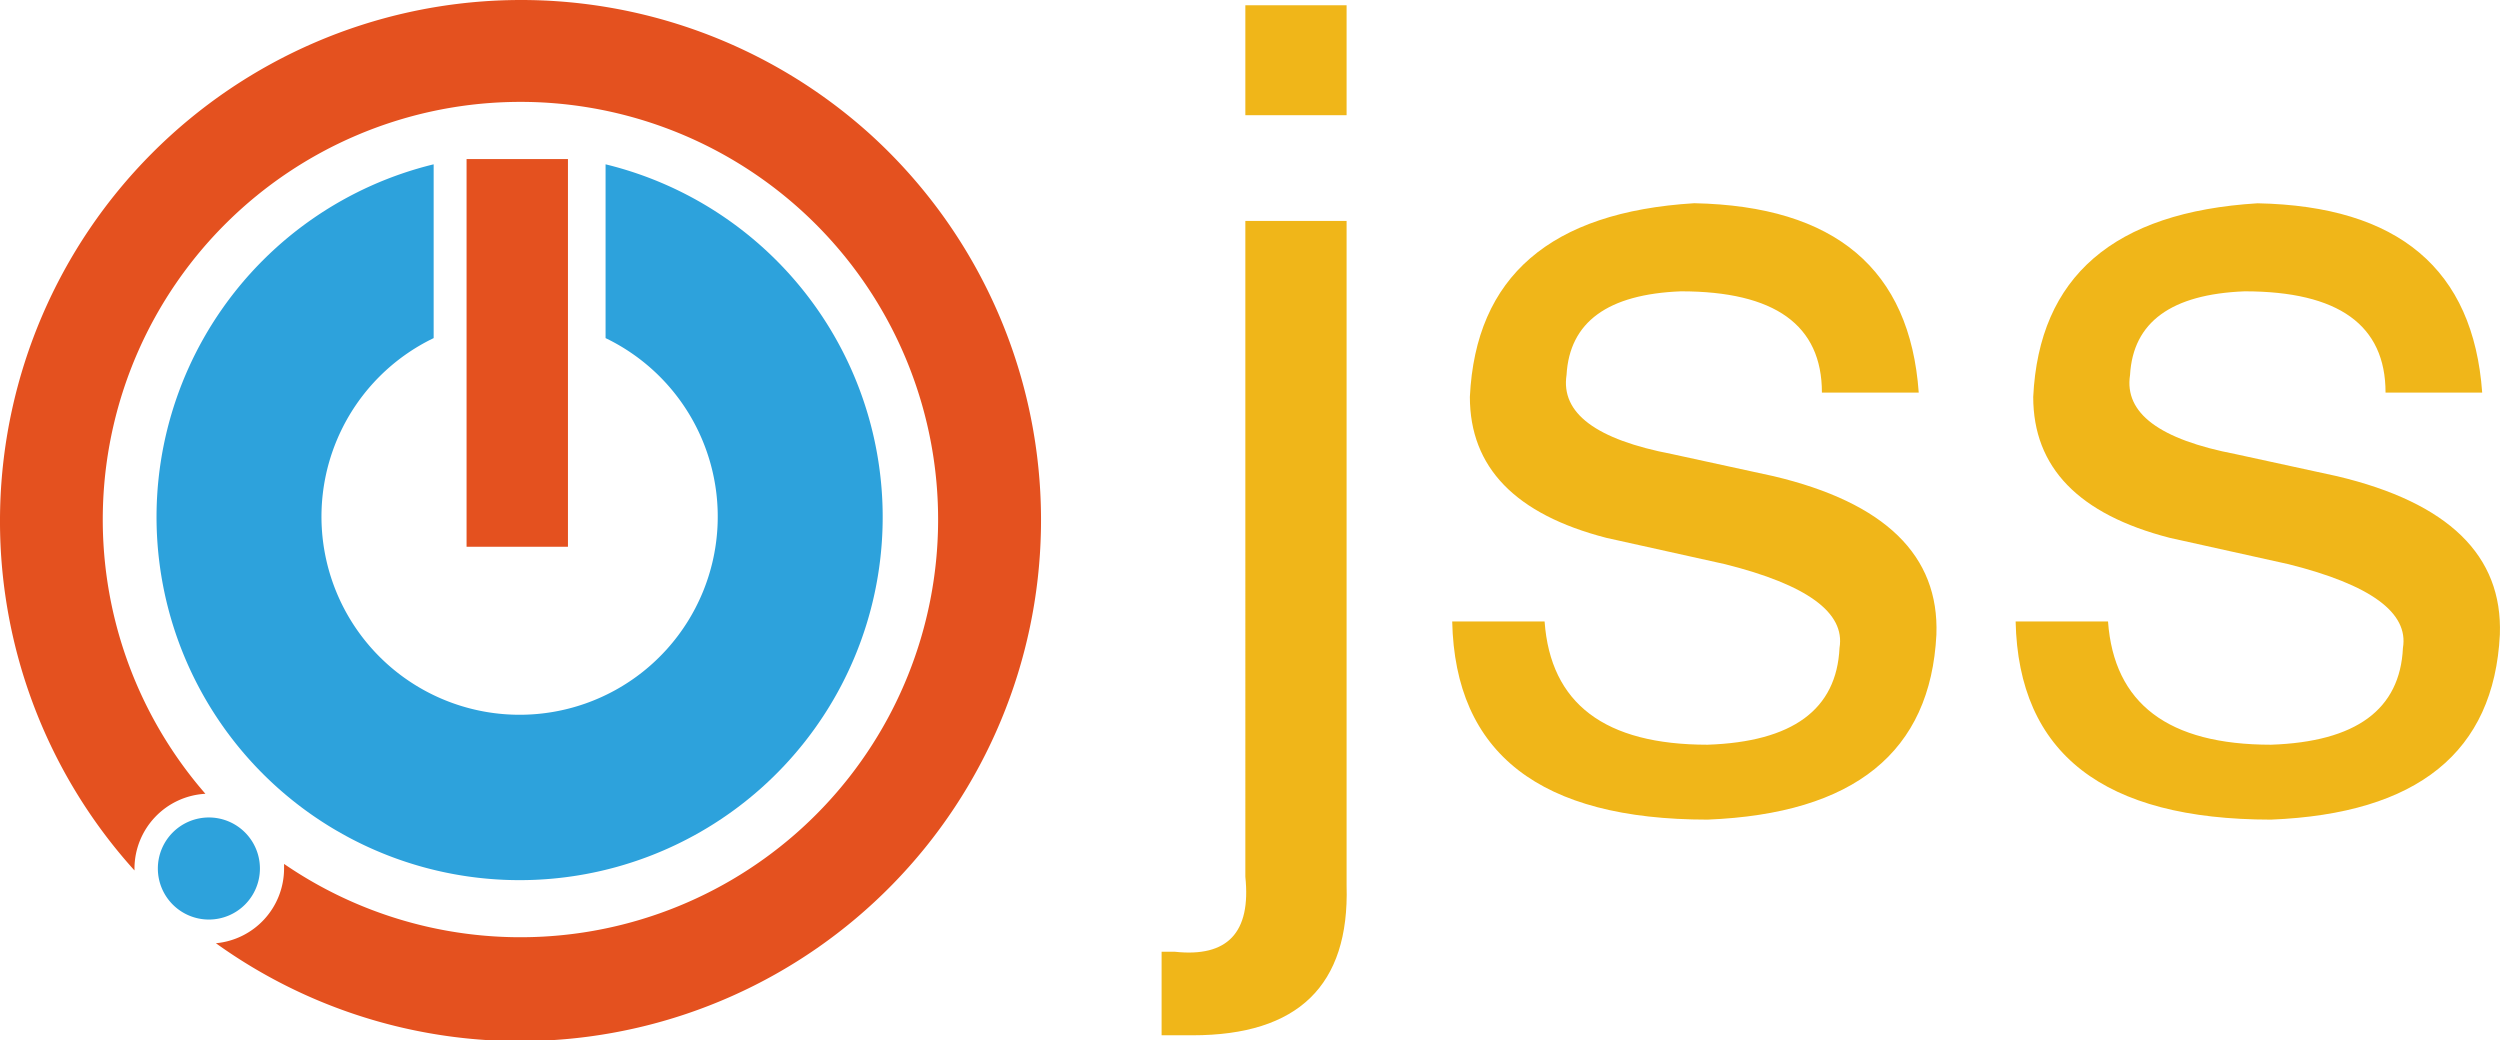 <svg xmlns="http://www.w3.org/2000/svg" viewBox="0 0 722.99 300.89">
    <defs>
        <style>.cls-1{fill:#2da2dc;}.cls-1,.cls-2{fill-rule:evenodd;}.cls-2,.cls-3{fill:#e4511f;}.cls-4{fill:#f0b619;}
        </style>
    </defs>
    <g id="JSS">
        <path class="cls-1"
              d="M175.13,97.78a57.3,57.3,0,1,1-49.72,0V47.52a105,105,0,1,0,49.72,0Z"/>
        <path class="cls-2"
              d="M251.6,38.78a150.69,150.69,0,0,1-189.16,234,21.71,21.71,0,0,0,19.71-21.54v-1.4A120.79,120.79,0,1,0,59.4,229.56,21.71,21.71,0,0,0,38.89,251.1v.63A150.69,150.69,0,0,1,251.6,38.78Z"/>
        <path class="cls-3"
              d="M134.93,46h29.32V158.12H134.93Z"/>
        <path class="cls-1"
              d="M60.41,236.41a14.76,14.76,0,1,1-14.76,14.76h0A14.76,14.76,0,0,1,60.41,236.41Z"/>
        <path class="cls-4"
              d="M360.15,63.9h29.28V256.13q1.26,43.28-44.57,43.27h-8.93V275.24h3.81q22.92,2.5,20.41-21.66h0Zm0-62.37h29.28V33.32H360.15Zm194.74,112h-28q0-29.28-40.76-29.28h0q-31.78,1.24-33.09,24.17h0Q450.5,125,483.64,131.34h0l29.28,6.37q48.35,11.47,47.08,45.82h0q-2.55,50.94-66.18,53.5h0q-72.6,0-73.85-57.31h26.72q2.55,35.66,47.13,35.65h0q36.9-1.25,38.16-28h0q2.55-15.28-33.1-24.21h0l-34.34-7.62q-39.46-10.19-39.46-40.77h0q2.51-52.19,64.88-56h0Q551.09,60,554.89,113.54Zm163,0h-28q0-29.28-40.76-29.28h0Q617.31,85.51,616,108.43h0q-2.57,16.54,30.58,22.91h0l29.28,6.37q48.35,11.47,47.09,45.82h0q-2.57,50.94-66.19,53.5h0q-72.6,0-73.85-57.31h26.72q2.57,35.66,47.13,35.65h0q36.9-1.25,38.16-28h0q2.55-15.28-33.09-24.21h0l-34.35-7.62Q588,145.38,588,114.79h0q2.51-52.19,64.88-56h0Q714,60,717.84,113.54Z"/>
    </g>
</svg>
